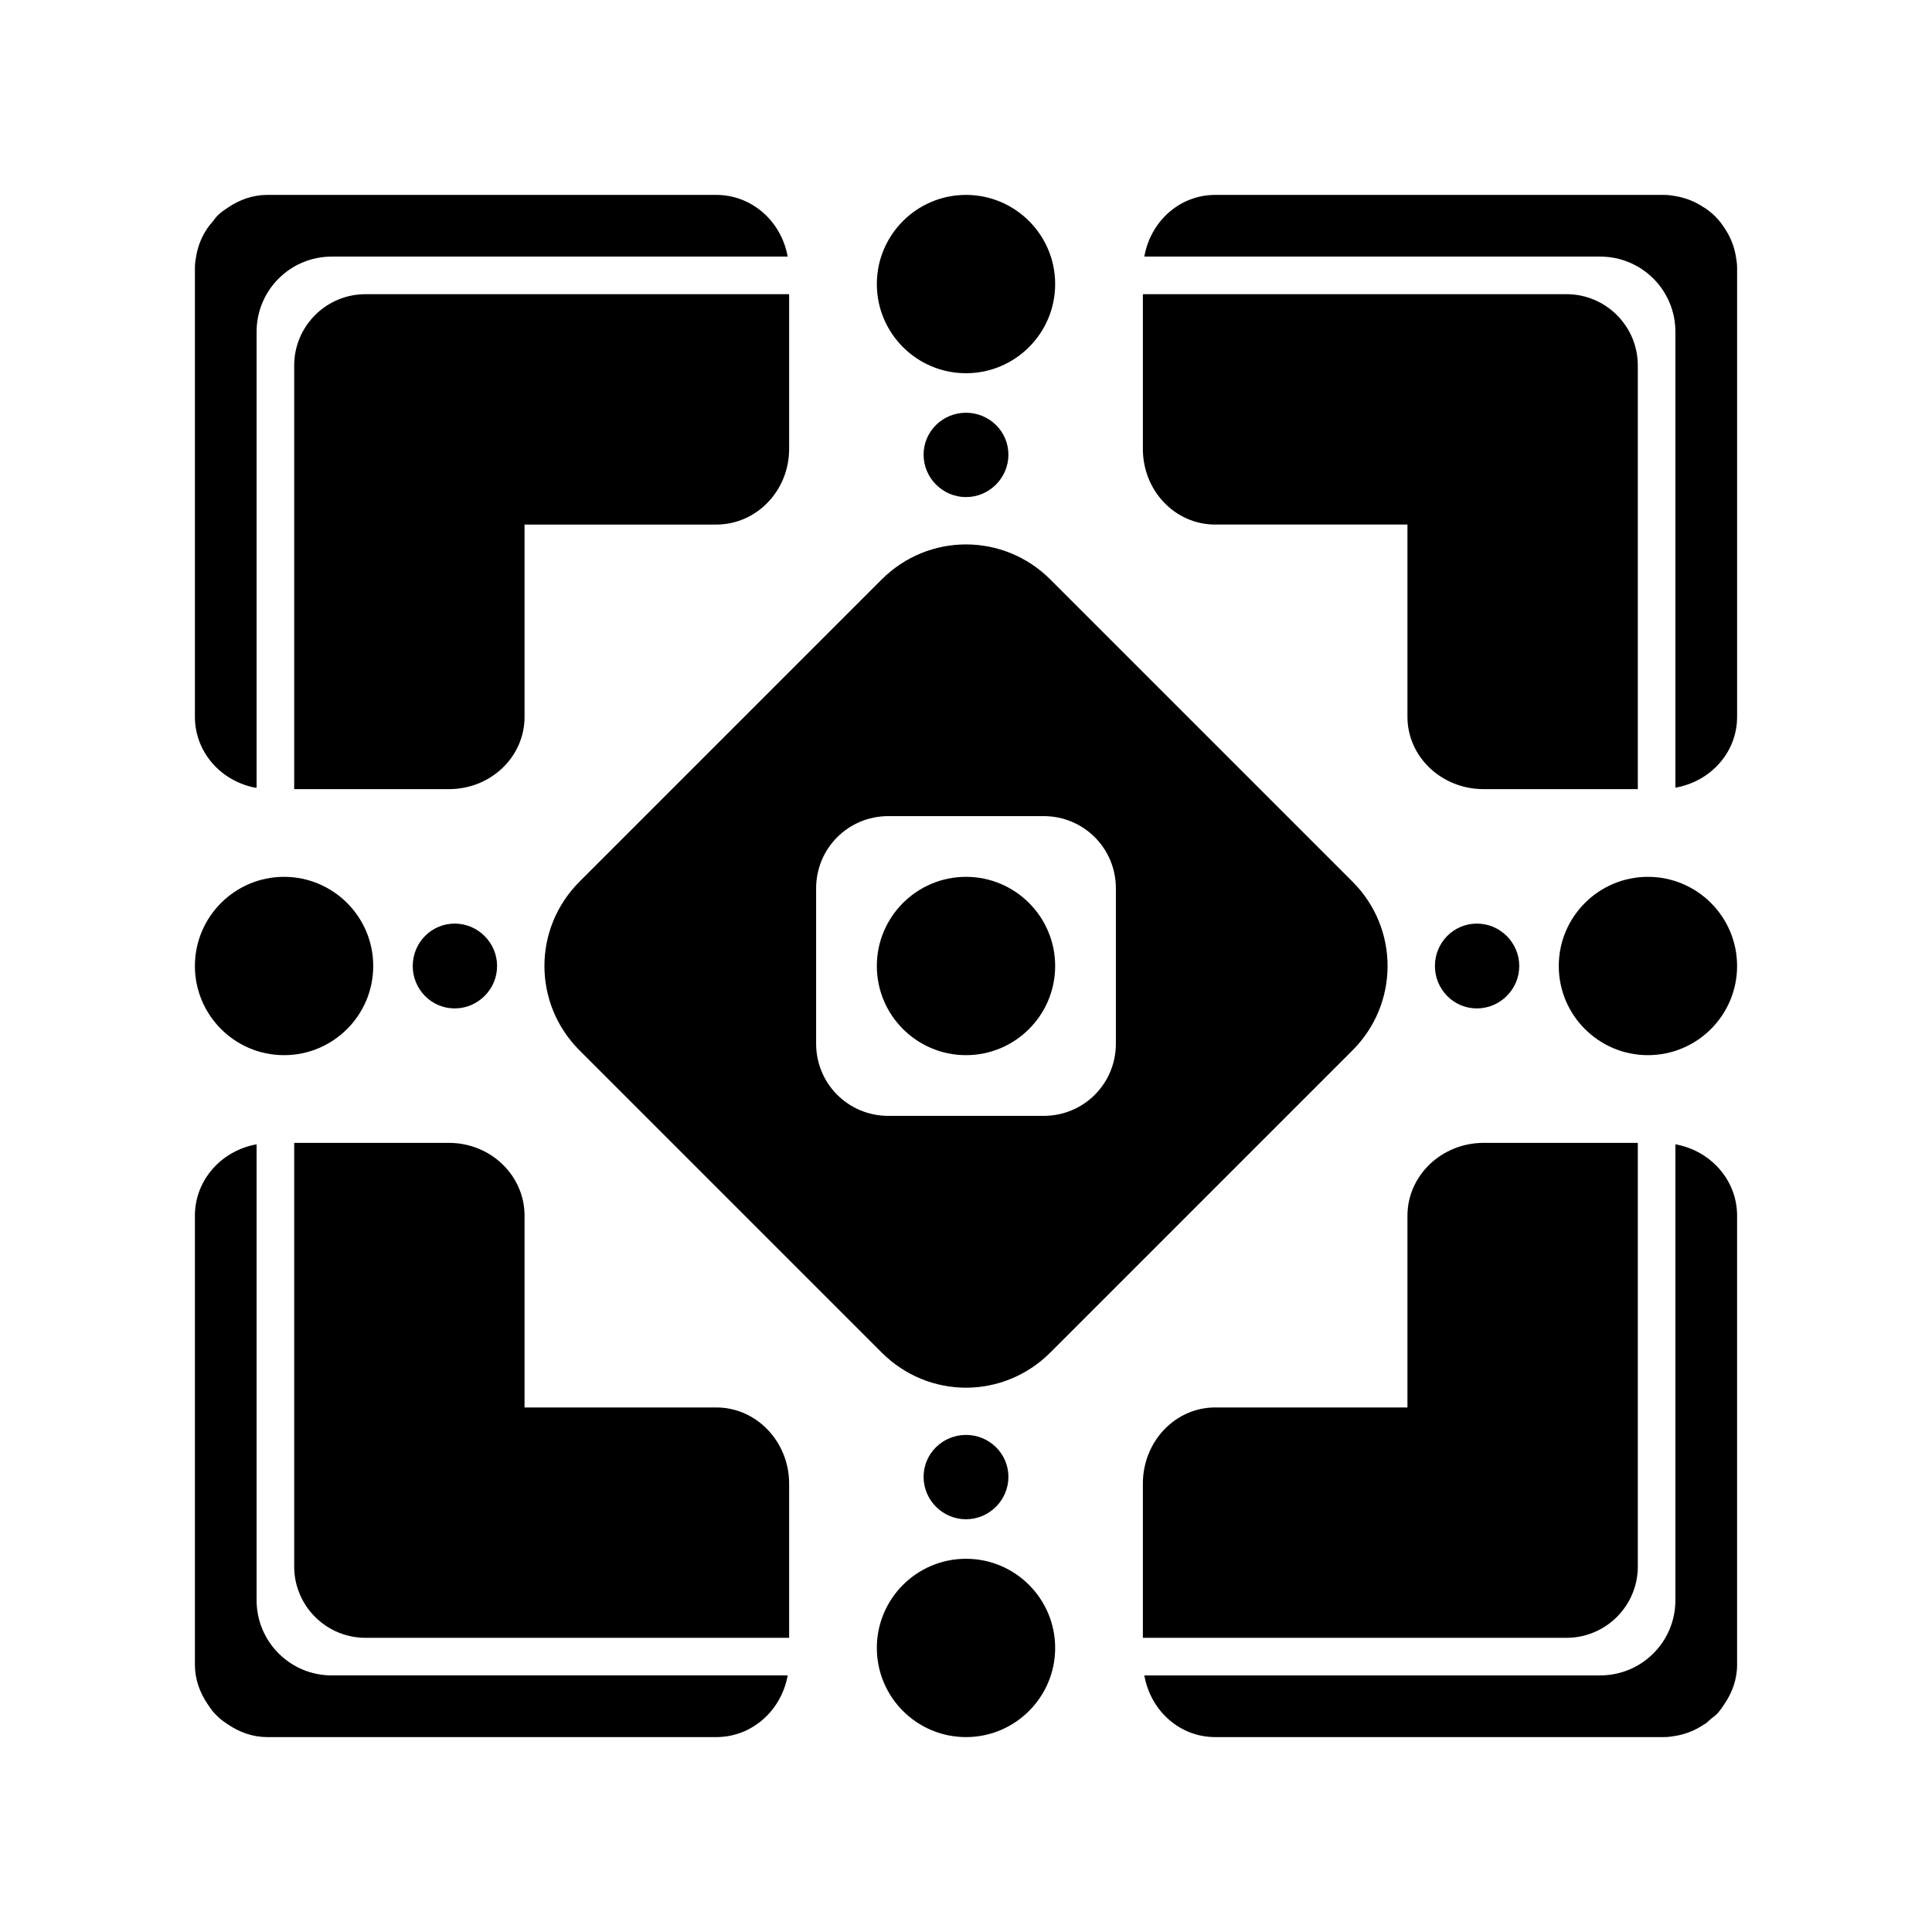 <svg xmlns="http://www.w3.org/2000/svg" width="100%" height="100%" viewBox="0 0 588.8 588.8"><path fill="currentColor" d="M81.432 529.4c-4.416 0-8.455-1.494-11.897-3.819-1.023-0.69-2.041-1.35-2.938-2.203-0.205-0.187-0.388-0.394-0.587-0.588-0.193-0.198-0.401-0.382-0.588-0.587-0.857-0.893-1.513-1.915-2.203-2.938-2.324-3.442-3.819-7.481-3.819-11.897v-1.028-54.197l0-81.662c0-10.812 8.052-19.819 18.8-21.738l-0 138.944c0 12.666 10.246 22.912 22.912 22.912l138.943-0c-1.919 10.748-10.925 18.8-21.738 18.8h-81.515l-54.344 0-1.028 0z m212.968-0c-14.994 0-27.172-12.178-27.172-27.172s12.178-27.172 27.172-27.172 27.172 12.178 27.172 27.172-12.178 27.172-27.172 27.172z m75.934-0c-10.812 0-19.698-8.052-21.59-18.8l138.943-0c12.666 0 22.913-10.246 22.913-22.912l0-138.944c10.748 1.918 18.8 10.925 18.8 21.737l-0 81.662v54.197 1.028c-0 4.416-1.494 8.455-3.819 11.897-0.69 1.023-1.35 2.041-2.203 2.938-0.145 0.151-0.292 0.293-0.44 0.44-0.434 0.444-1.004 0.766-1.469 1.175-0.646 0.541-1.206 1.142-1.909 1.615-0.09 0.065-0.202 0.086-0.294 0.147-2.45 1.661-5.24 2.829-8.225 3.378-1.263 0.232-2.494 0.44-3.819 0.44h-0.882l-54.197 0-81.809 0z m-258.94-30.256c-11.996 0-21.738-9.741-21.737-21.738l0-129.103h47.147c12.797 0 23.059 9.983 23.059 22.178l-0 58.456 58.456-0c12.195 0 22.178 10.41 22.178 23.206v47l-129.103 0z m236.909-0l0-47c0-12.796 9.836-23.206 22.031-23.206l58.603-0v-58.456c0-12.195 10.41-22.178 23.206-22.178l47-0-0 129.103c0 11.996-9.741 21.738-21.737 21.738l-129.103 0z m-53.903-36.131c-7.103 0-12.925-5.822-12.925-12.925s5.822-12.778 12.925-12.778 12.925 5.676 12.925 12.778-5.823 12.925-12.925 12.925z m0-40.097c-9.298 0-18.578-3.597-25.703-10.722l-92.09-92.091c-14.249-14.249-14.249-37.157 0-51.406l92.091-92.091c14.249-14.249 37.157-14.249 51.406-0l92.09 92.091c14.249 14.249 14.249 37.157 0 51.406l-92.091 92.091c-7.125 7.125-16.405 10.722-25.703 10.722z m-23.647-82.838l47.294-0c12.235 0 22.031-9.796 22.031-22.031l0-47.294c0-12.235-9.796-22.031-22.031-22.031l-47.294 0c-12.235 0-22.031 9.796-22.031 22.031l-0 47.294c0 12.235 9.796 22.031 22.031 22.031z m-184.181-18.506c-14.994-0-27.172-12.178-27.172-27.172s12.178-27.172 27.172-27.172 27.172 12.178 27.172 27.172-12.177 27.172-27.172 27.172z m207.828-0c-14.994 0-27.172-12.178-27.172-27.172s12.178-27.172 27.172-27.172 27.172 12.178 27.172 27.172-12.178 27.172-27.172 27.172z m207.827-0c-14.994 0-27.172-12.178-27.172-27.172s12.178-27.172 27.172-27.172 27.172 12.178 27.172 27.172-12.178 27.172-27.172 27.172z m-363.661-14.246c-7.103 0-12.778-5.822-12.778-12.925s5.676-12.925 12.778-12.925 12.925 5.822 12.925 12.925-5.822 12.925-12.925 12.925z m311.521-0c-7.102-0-12.778-5.822-12.778-12.925s5.676-12.925 12.778-12.925 12.925 5.822 12.925 12.925-5.822 12.925-12.925 12.925z m-360.43-66.828l0-129.103c0-11.996 9.741-21.738 21.738-21.738l129.103-0v47.147c-0 12.797-9.983 23.06-22.178 23.06l-58.456 0-0 58.603c0 12.195-10.263 22.031-23.059 22.031l-47.147 0z m362.486-0.001c-12.796 0-23.206-9.836-23.206-22.031v-58.603l-58.603 0c-12.195 0-22.031-10.263-22.031-23.06l0-47.147 129.103-0c11.996 0 21.737 9.741 21.737 21.738l-0 129.103-47 0z m-374.383-0.44c-10.537-2.049-18.359-10.92-18.359-21.591v-81.663l0-54.344v-0.882c0-1.325 0.209-2.556 0.44-3.819 0.549-2.985 1.717-5.775 3.378-8.225 0.523-0.772 1.145-1.501 1.763-2.203 0.364-0.428 0.635-0.918 1.028-1.322 0.198-0.195 0.383-0.401 0.588-0.587 0.893-0.857 1.915-1.51 2.938-2.203 3.442-2.322 7.481-3.818 11.897-3.818h1.028l54.343-0h81.515c10.812-0 19.819 8.051 21.737 18.8l-138.943 0c-12.666-0-22.912 10.245-22.912 22.913l-0 138.944c-0.141-0.024-0.301 0.024-0.44 0z m432.839-0.001l0-138.944c0-12.667-10.246-22.913-22.912-22.913l-138.943 0c1.892-10.748 10.778-18.8 21.591-18.8l81.809-0h54.197 0.882c1.325 0 2.556 0.208 3.819 0.44 2.985 0.549 5.775 1.719 8.225 3.378 0.091 0.064 0.202 0.086 0.294 0.147 1.125 0.787 2.265 1.66 3.231 2.644l0.147 0.147c1.006 1.043 1.844 2.152 2.644 3.378 1.661 2.45 2.829 5.24 3.378 8.225 0.232 1.262 0.44 2.494 0.44 3.819v0.882l-0 54.344v81.663c0 10.812-8.052 19.698-18.8 21.591z m-216.199-88.565c-7.103 0-12.925-5.822-12.925-12.925s5.822-12.778 12.925-12.778 12.925 5.675 12.925 12.778-5.822 12.925-12.925 12.925z m0-37.747c-14.994 0-27.172-12.177-27.172-27.172s12.178-27.172 27.172-27.172 27.172 12.177 27.172 27.172-12.178 27.172-27.172 27.172z" /></svg>